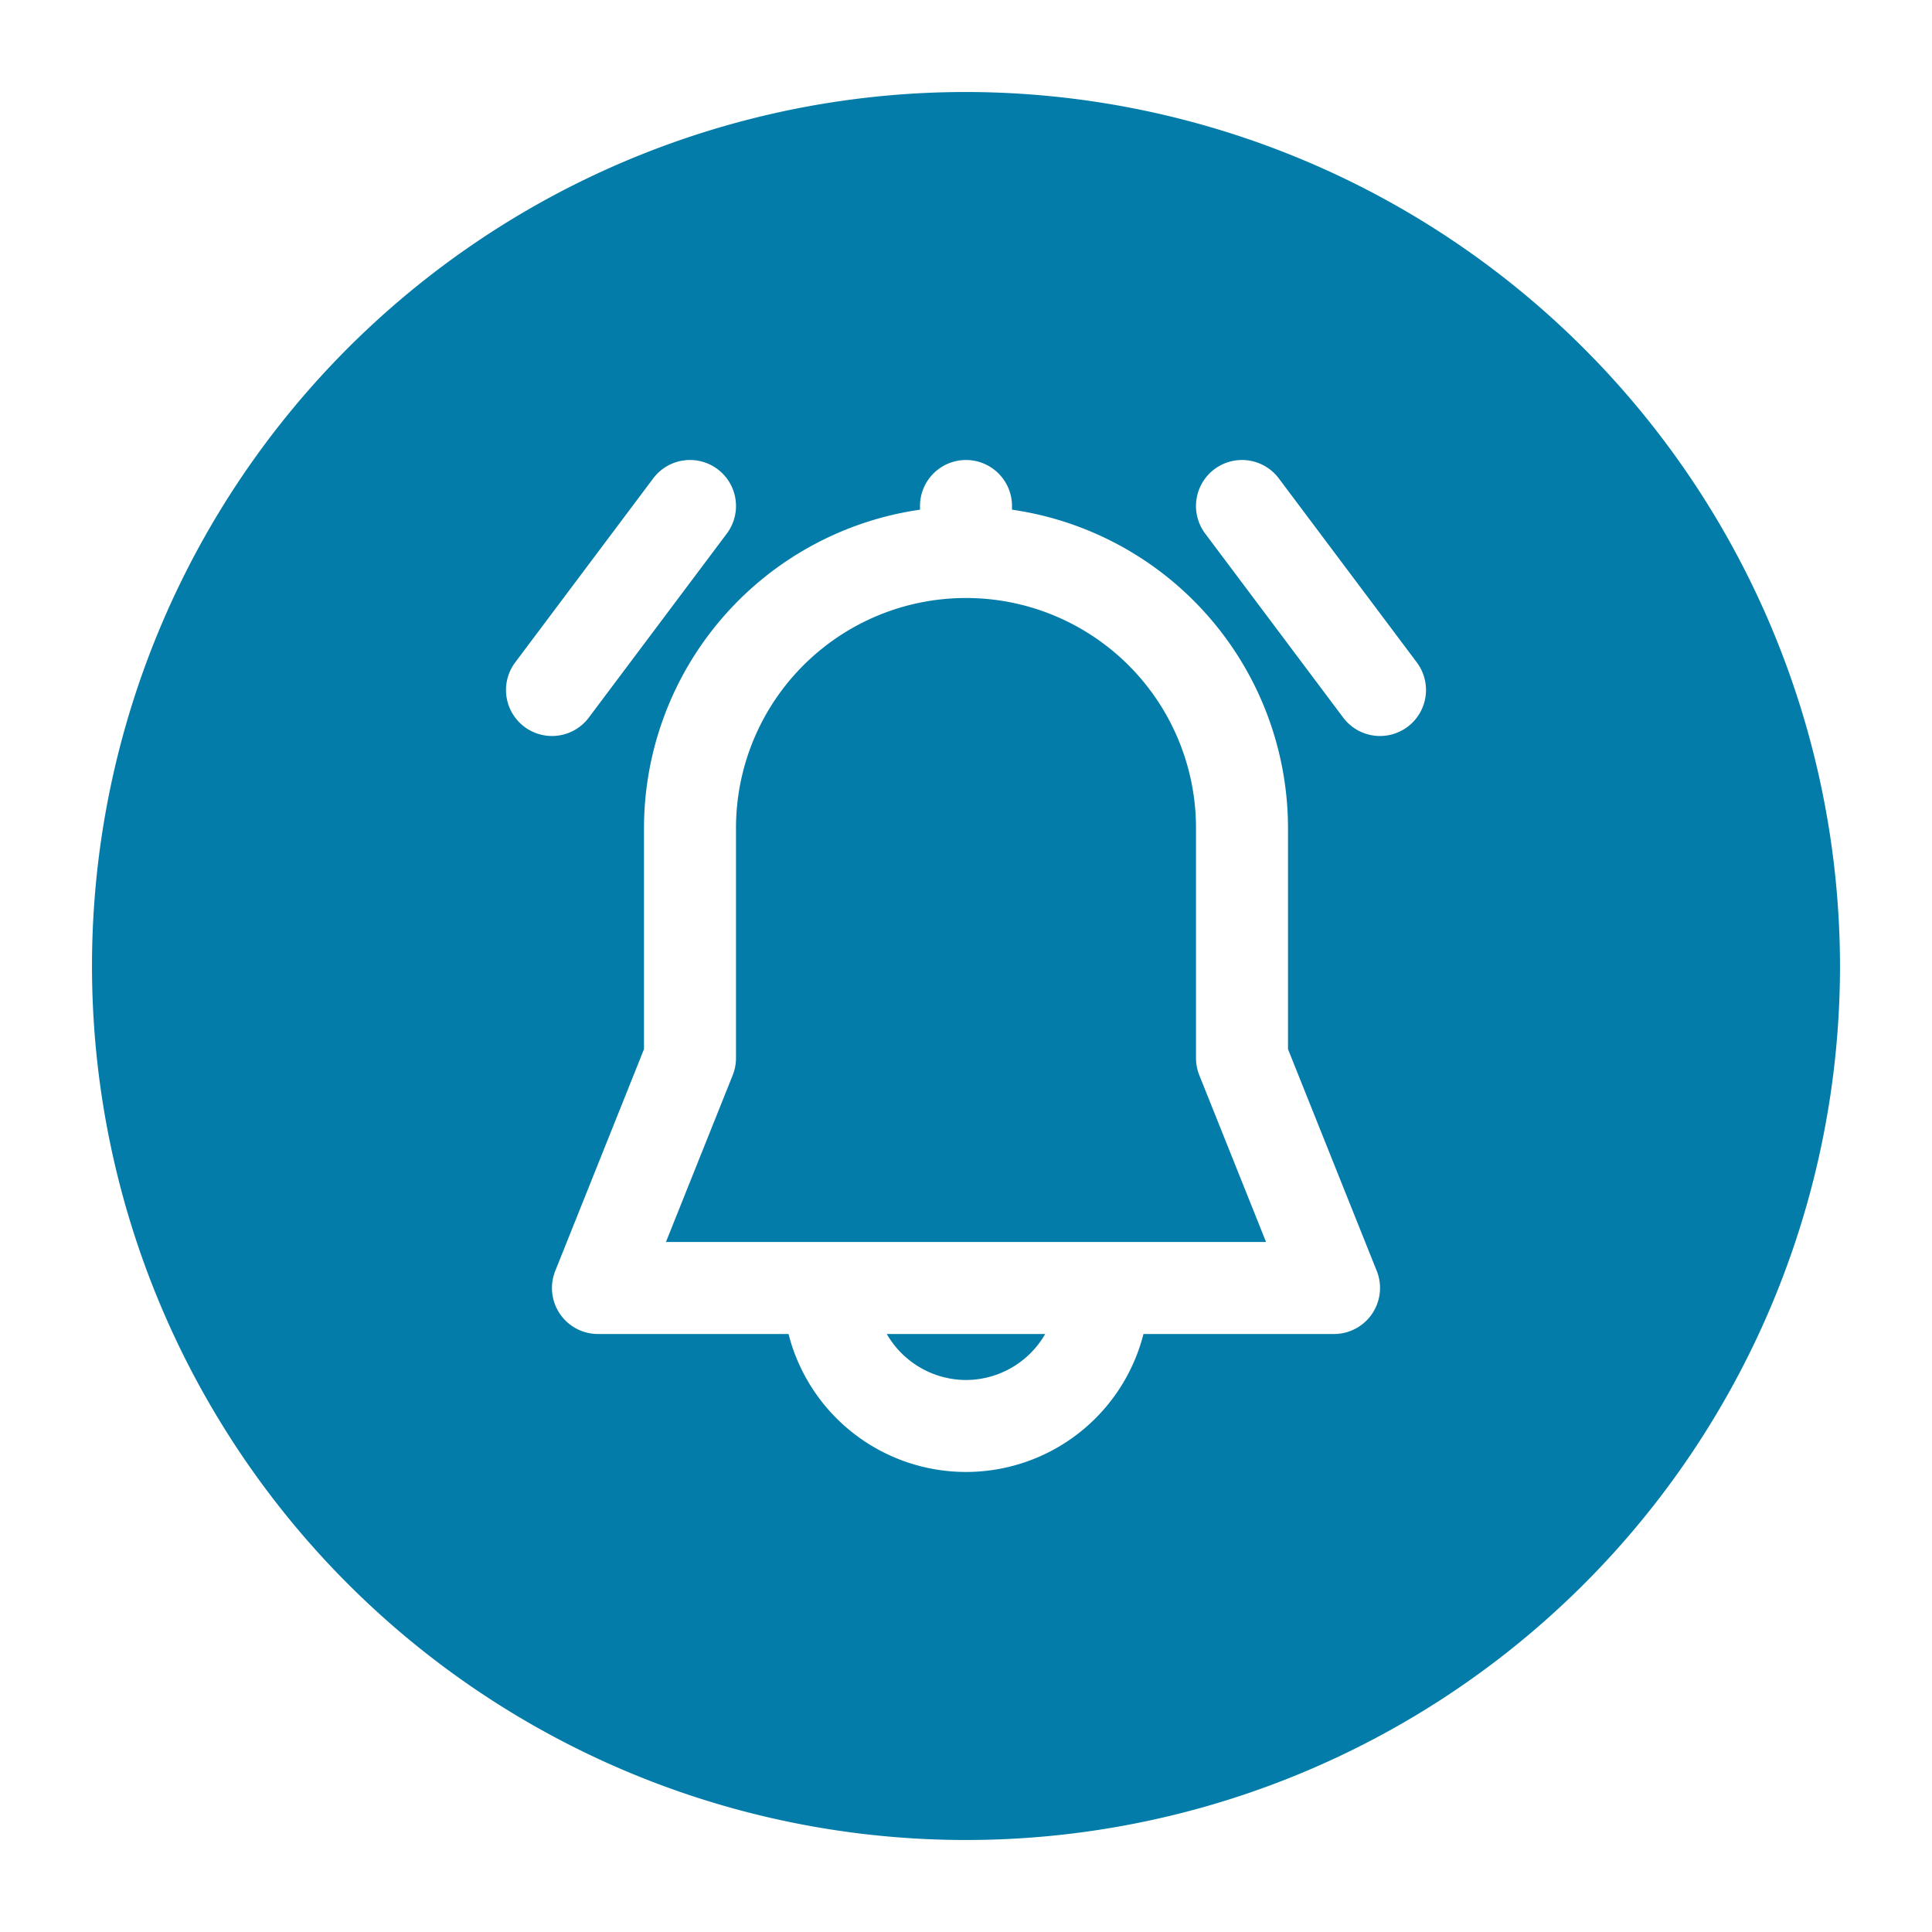 <svg id="Layer_2" height="512" viewBox="0 0 42 42" width="512" xmlns="http://www.w3.org/2000/svg" data-name="Layer 2"><g fill="#037ca9"><path d="m21 2a19 19 0 1 0 19 19 19.021 19.021 0 0 0 -19-19zm-9.6 13.8a1 1 0 0 1 -.2-1.4l3-4a1 1 0 0 1 1.6 1.2l-3 4a1 1 0 0 1 -1.4.2zm18.428 12.761a1 1 0 0 1 -.828.439h-4.142a3.981 3.981 0 0 1 -7.716 0h-4.142a1 1 0 0 1 -.929-1.372l1.929-4.82v-4.808a7 7 0 0 1 6-6.92v-.08a1 1 0 0 1 2 0v.08a7 7 0 0 1 6 6.92v4.808l1.929 4.82a1 1 0 0 1 -.101.933zm.772-12.761a1 1 0 0 1 -1.4-.2l-3-4a1 1 0 0 1 1.6-1.2l3 4a1 1 0 0 1 -.2 1.4z"/><path d="m21 30a1.993 1.993 0 0 0 1.722-1h-3.444a1.993 1.993 0 0 0 1.722 1z"/><path d="m26 23v-5a5 5 0 0 0 -10 0v5a1.012 1.012 0 0 1 -.071.372l-1.452 3.628h13.046l-1.452-3.628a1.012 1.012 0 0 1 -.071-.372z"/></g></svg>
